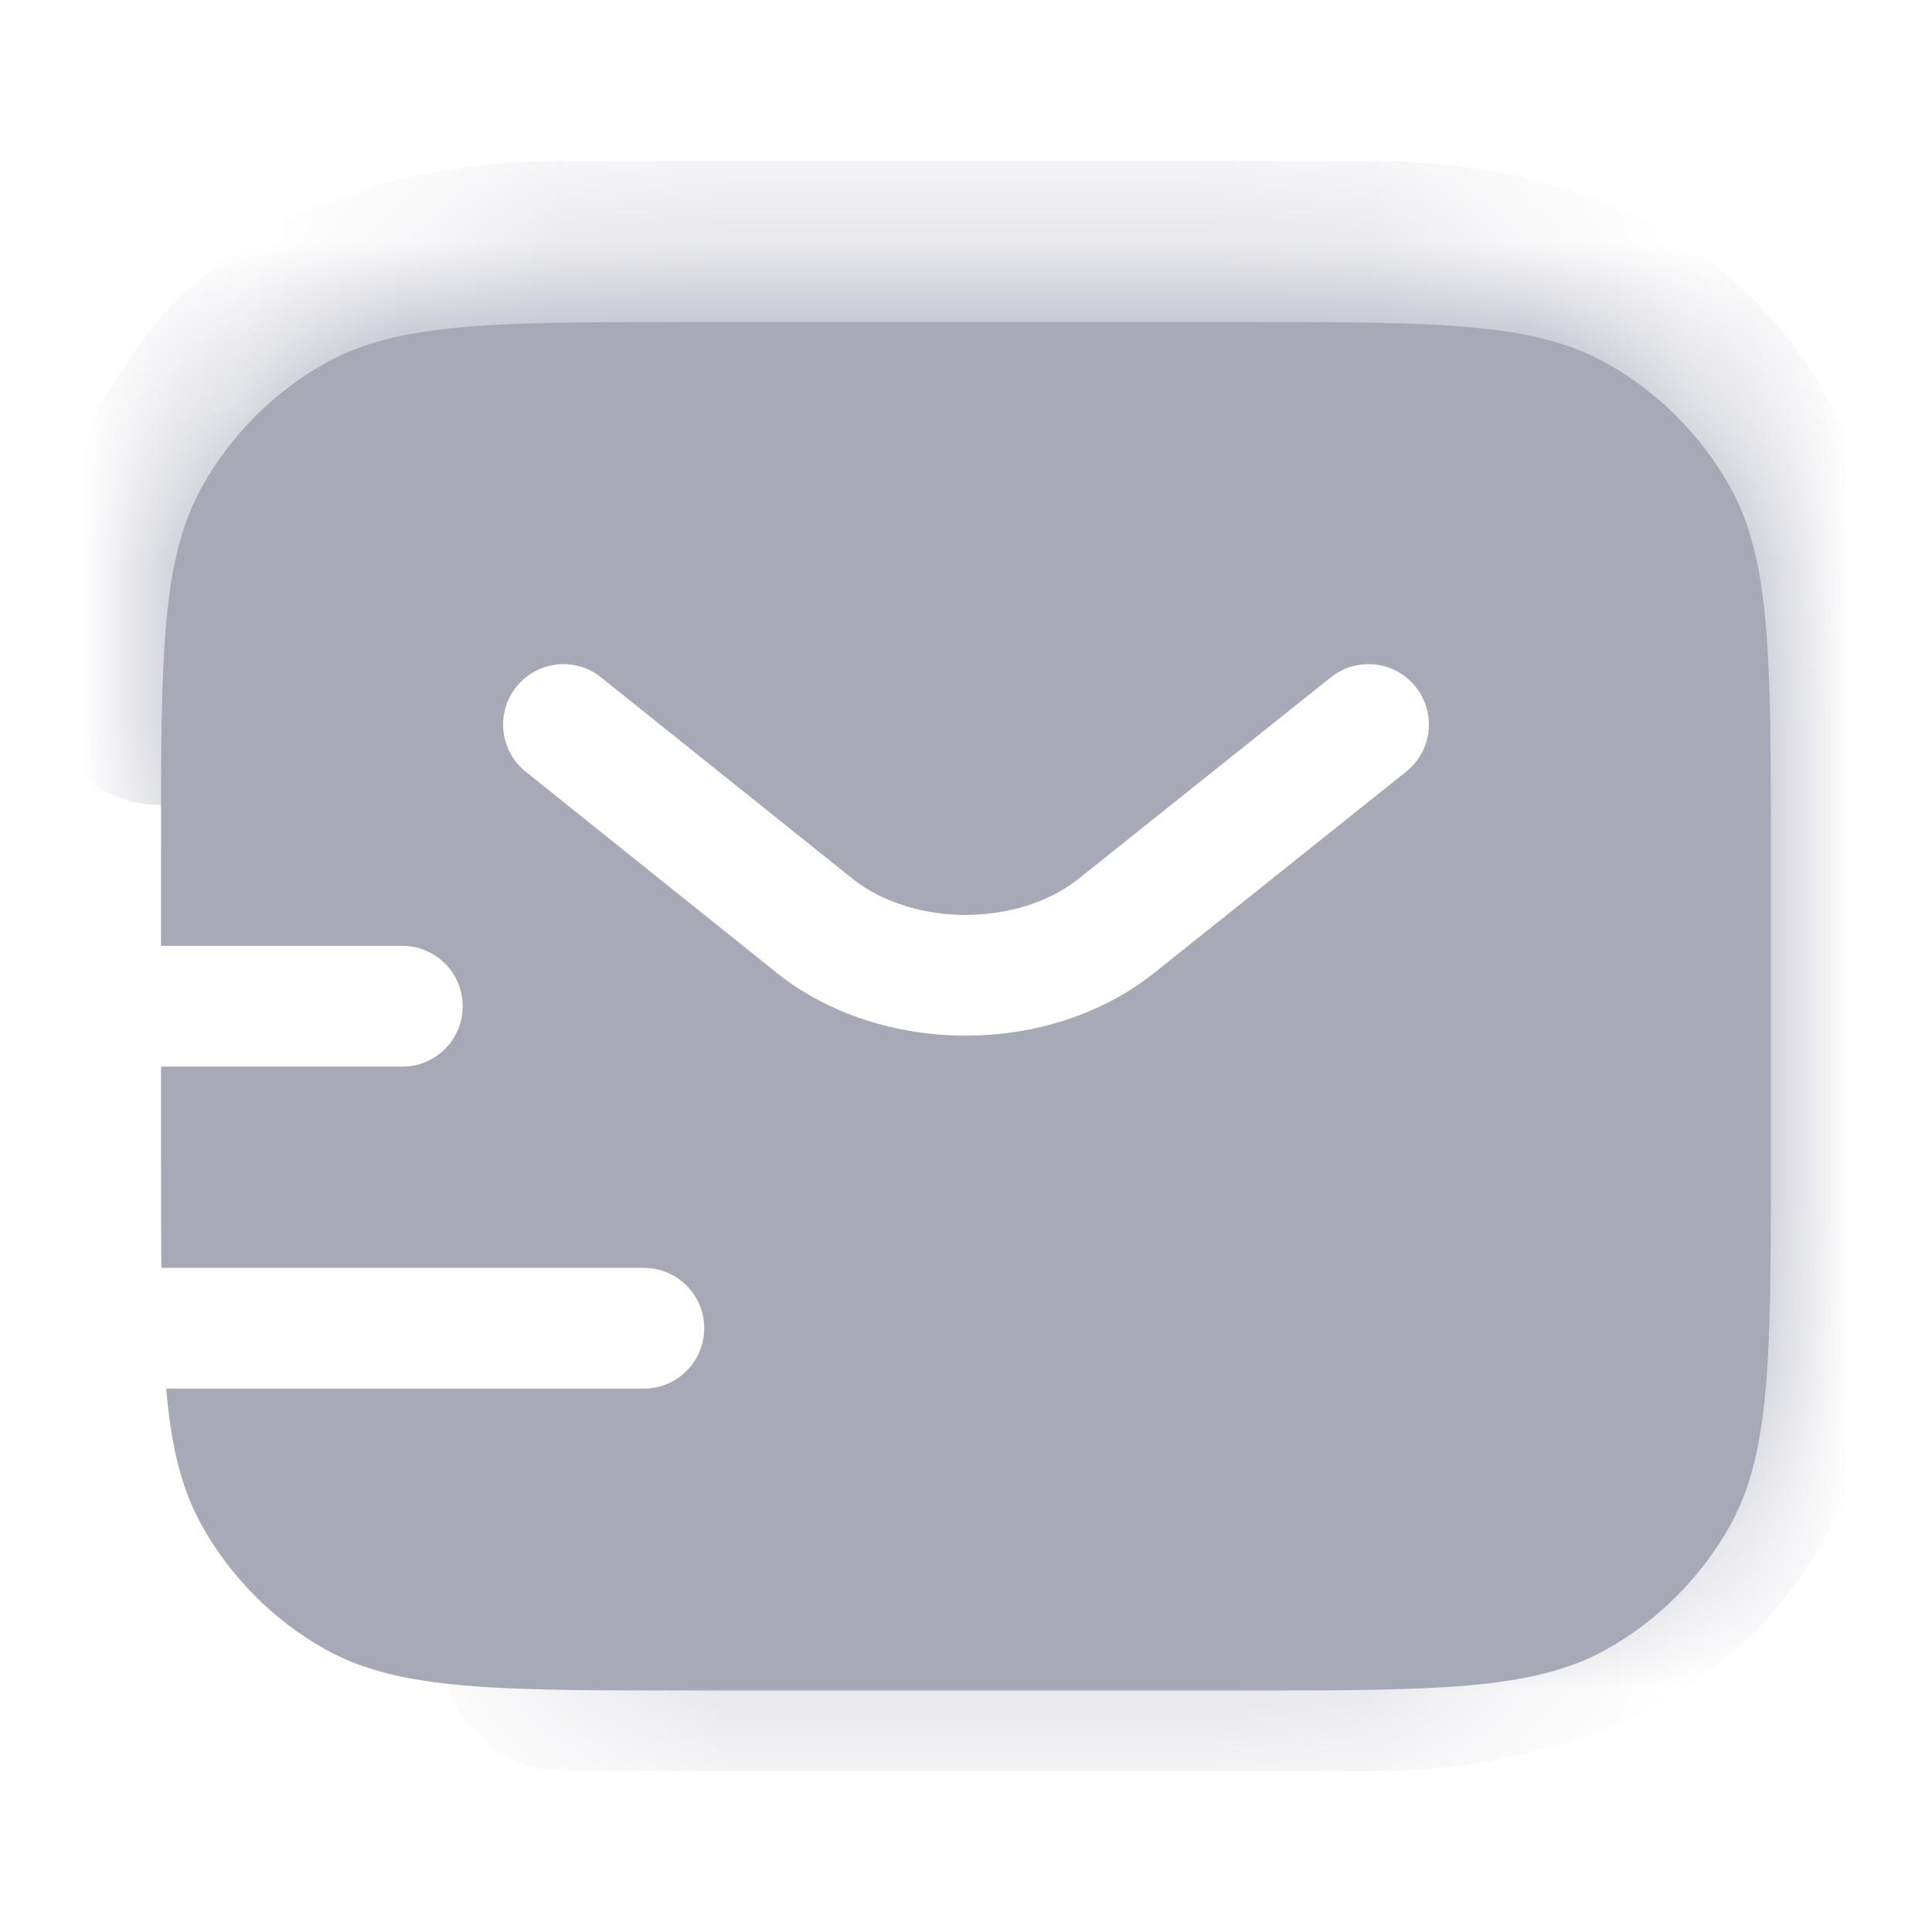<svg width="12" height="12" viewBox="0 0 12 12" fill="none" xmlns="http://www.w3.org/2000/svg">
<mask id="path-1-inside-1_58_3461" fill="white">
<path d="M1 4.25C1 2.5 2 1.75 3.5 1.75H8.5C10 1.75 11 2.5 11 4.25V7.75C11 9.5 10 10.25 8.5 10.25H3.5"/>
</mask>
<path d="M0.25 4.25C0.25 4.664 0.586 5 1 5C1.414 5 1.75 4.664 1.75 4.25H0.25ZM3.5 9.5C3.086 9.5 2.75 9.836 2.75 10.25C2.75 10.664 3.086 11 3.5 11V9.5ZM1.75 4.25C1.75 3.518 1.955 3.118 2.198 2.893C2.45 2.659 2.865 2.5 3.5 2.5V1C2.635 1 1.8 1.216 1.177 1.794C0.545 2.382 0.25 3.232 0.25 4.25H1.75ZM3.5 2.5H8.5V1H3.5V2.5ZM8.5 2.5C9.135 2.5 9.55 2.659 9.802 2.893C10.045 3.118 10.25 3.518 10.25 4.25H11.75C11.75 3.232 11.455 2.382 10.823 1.794C10.2 1.216 9.365 1 8.5 1V2.5ZM10.25 4.25V7.75H11.75V4.25H10.25ZM10.25 7.75C10.25 8.482 10.045 8.882 9.802 9.107C9.55 9.341 9.135 9.5 8.5 9.5V11C9.365 11 10.2 10.784 10.823 10.206C11.455 9.618 11.75 8.768 11.75 7.75H10.25ZM8.5 9.5H3.5V11H8.5V9.5Z" fill="#A7A9B7" mask="url(#path-1-inside-1_58_3461)"/>
<path fill-rule="evenodd" clip-rule="evenodd" d="M1.255 3.023C1 3.478 1 4.085 1 5.3V5.875H2.499C2.706 5.875 2.874 6.043 2.874 6.25C2.874 6.457 2.706 6.625 2.499 6.625H1V7.2C1 7.449 1 7.673 1.002 7.875H3.999C4.206 7.875 4.374 8.043 4.374 8.25C4.374 8.457 4.206 8.625 3.999 8.625H1.032C1.063 8.985 1.127 9.25 1.255 9.477C1.435 9.799 1.7 10.065 2.022 10.245C2.478 10.5 3.085 10.5 4.3 10.5H7.7C8.914 10.5 9.521 10.5 9.977 10.245C10.299 10.065 10.564 9.799 10.745 9.477C10.999 9.022 10.999 8.415 10.999 7.2V5.3C10.999 4.085 10.999 3.478 10.745 3.023C10.564 2.701 10.299 2.435 9.977 2.255C9.521 2 8.914 2 7.7 2H4.3C3.085 2 2.478 2 2.022 2.255C1.7 2.435 1.435 2.701 1.255 3.023ZM8.734 4.793C8.896 4.664 8.922 4.428 8.793 4.266C8.664 4.104 8.428 4.078 8.266 4.207L6.701 5.457L6.701 5.457C6.323 5.758 5.672 5.758 5.294 5.457L3.734 4.208C3.573 4.078 3.337 4.104 3.207 4.266C3.078 4.427 3.104 4.663 3.265 4.793L4.825 6.043L4.826 6.044C5.478 6.562 6.517 6.562 7.168 6.044L7.169 6.043L8.734 4.793Z" fill="#A7A9B7"/>
</svg>
